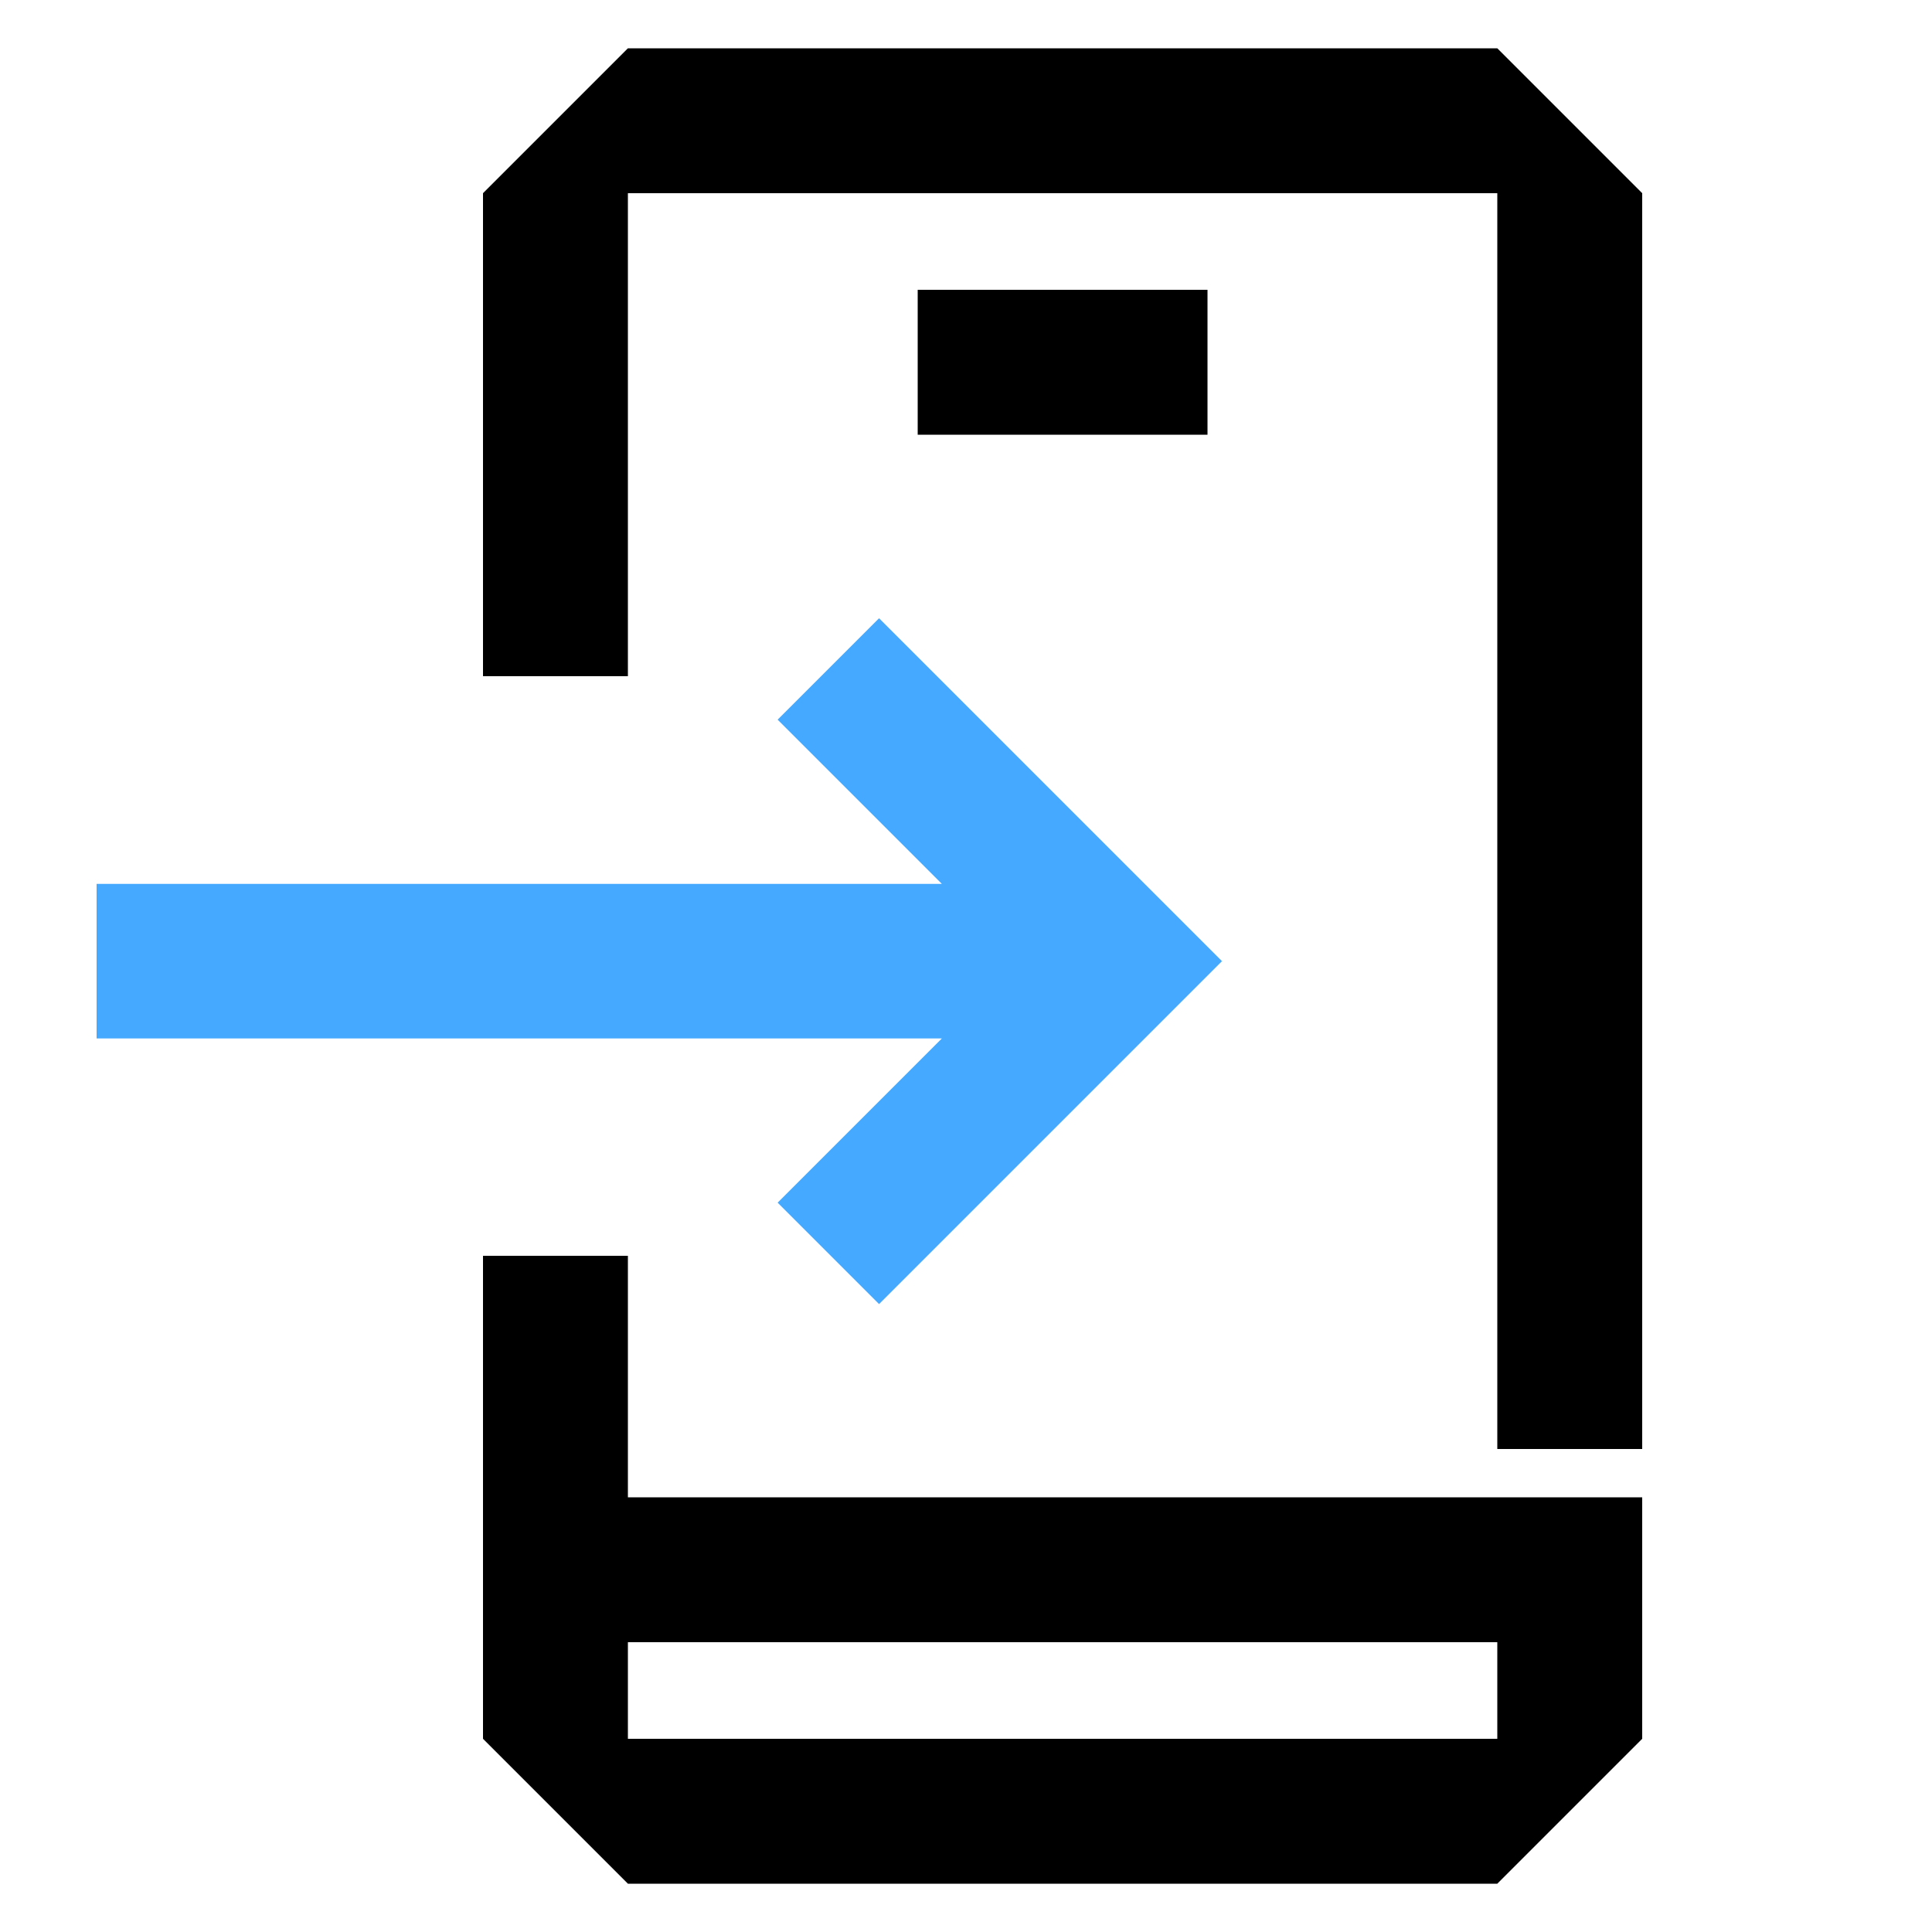 <?xml version="1.0" encoding="UTF-8"?>
<svg id="_圖層_1" data-name="圖層_1" xmlns="http://www.w3.org/2000/svg" version="1.1" viewBox="0 0 40 40">
  <!-- Generator: Adobe Illustrator 29.3.1, SVG Export Plug-In . SVG Version: 2.1.0 Build 151)  -->
  <defs>
    <style>
      .st0 {
        fill: #44a9ff;
      }

      .st1 {
        fill-rule: evenodd;
      }
    </style>
  </defs>
  <path class="st1" d="M31,1H13l-3,3v10h3V4h18v26h3V4l-3-3ZM31,36H13v-2h18v2ZM31,31H13v-5h-3v10l3,3h18l3-3v-5h-3ZM25,6h-6v3h6v-3Z"/>
  <path class="st0" d="M2,21.3v-3h17.5l-3.4-3.4,2.1-2.1,7.1,7.1-7.1,7.1-2.1-2.1,3.4-3.4H2Z"/>
</svg>